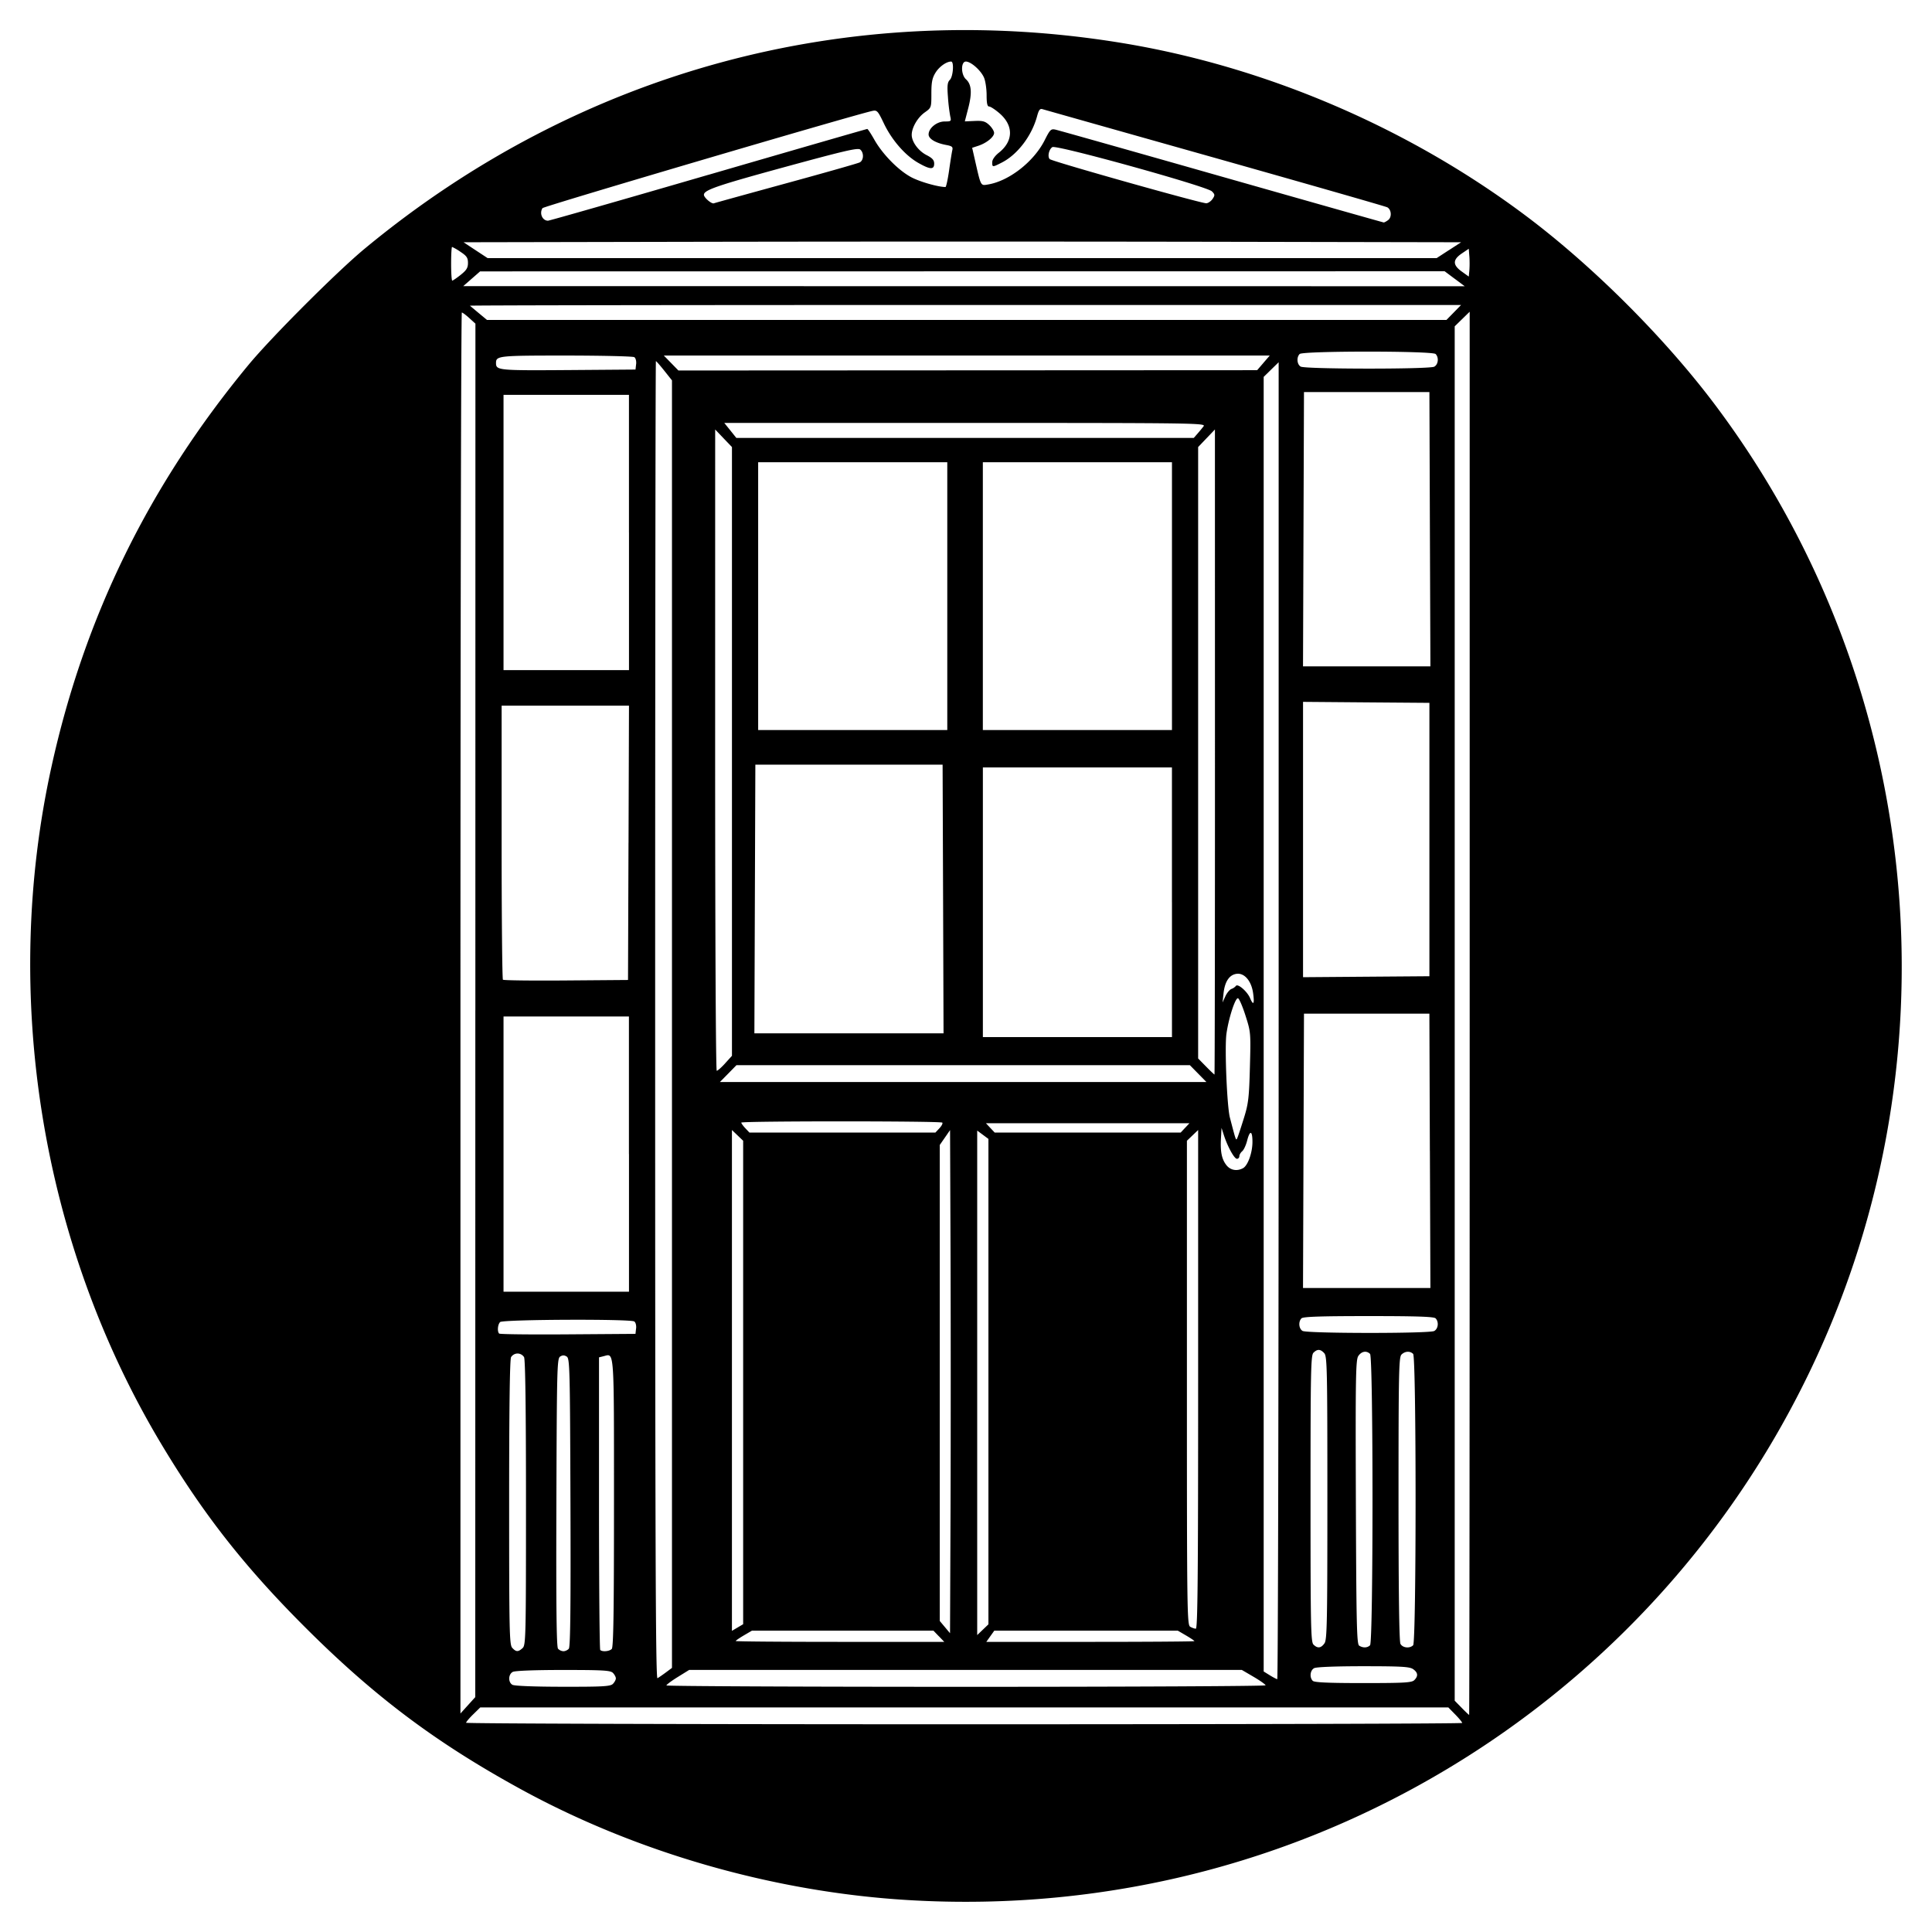 <svg xmlns="http://www.w3.org/2000/svg" width="64" height="64"><path d="M30.077 62.942c-4.443-.266-9.006-1.576-12.856-3.69-2.8-1.537-4.831-3.064-7.121-5.354-2.006-2.005-3.366-3.74-4.763-6.073-3.972-6.633-5.302-14.853-3.63-22.433C2.8 20.427 4.94 16.067 8.232 12.087c.76-.918 2.938-3.097 3.857-3.856 7.094-5.87 16-8.291 25.058-6.81 4.759.777 9.498 2.803 13.398 5.727 2.223 1.667 4.612 4.054 6.277 6.273 7.007 9.337 8.148 21.982 2.926 32.425a30.977 30.977 0 0 1-10.767 12.102c-5.603 3.664-12.167 5.399-18.905 4.994zm18.36-5.867c0-.025-.103-.15-.23-.28l-.23-.235H15.91l-.235.23c-.13.126-.235.252-.235.279 0 .027 7.424.05 16.499.05 9.074 0 16.499-.02 16.499-.044zm.248-23.508V10.326l-.248.242-.248.242v45.528l.23.235c.126.13.237.235.248.235.01 0 .018-10.458.018-23.241zm-32.938-.097l.002-22.749-.202-.183c-.11-.101-.222-.184-.248-.185-.025-.001-.046 10.44-.046 23.203v23.206l.245-.271.246-.272.002-22.749zm4.557 22.31c.053-.053.097-.135.097-.181 0-.046-.044-.128-.097-.182-.084-.083-.322-.097-1.648-.097-.95 0-1.597.025-1.67.064-.15.08-.158.342-.012.427.066.038.725.064 1.67.065 1.34.002 1.576-.012 1.66-.096zm21.62.049c0-.027-.177-.153-.393-.28l-.393-.23H22.829l-.376.233c-.207.128-.376.254-.377.28 0 .025 4.466.046 9.924.046 5.458 0 9.924-.022 9.924-.05zm4.927-.173c.135-.134.122-.25-.04-.364-.116-.08-.382-.096-1.648-.096-.923 0-1.557.025-1.63.064-.134.072-.16.305-.046.42.054.053.512.074 1.67.074 1.369 0 1.61-.014 1.694-.098zM22.06 55.4l.2-.149V12.6l-.253-.318c-.139-.175-.265-.319-.279-.319-.014 0-.025 9.827-.025 21.837 0 17.452.015 21.828.077 21.793.043-.024.168-.11.28-.193zm20.297-21.585V12l-.248.242-.248.243V55.37l.202.125c.11.068.222.127.248.13.025.002.046-9.812.046-21.81zM17.31 54.597c.108-.098.114-.329.114-4.811 0-3.127-.022-4.75-.064-4.829a.258.258 0 0 0-.215-.12.258.258 0 0 0-.215.12c-.043.08-.064 1.698-.064 4.818 0 4.284.009 4.708.102 4.811.127.14.197.142.342.01zm1.533.018c.051-.061.066-1.38.054-4.847-.015-4.458-.023-4.767-.124-4.83-.08-.05-.138-.05-.217 0-.102.063-.11.372-.125 4.83-.011 3.467.004 4.786.054 4.847a.265.265 0 0 0 .18.084c.06 0 .14-.038.178-.084zm1.422.01c.056-.057.074-1.214.074-4.83 0-5.181.015-4.96-.34-4.87l-.156.039v4.826c0 2.655.018 4.845.041 4.868.068.067.3.047.38-.033zm23.61-.188c.085-.121.096-.682.096-4.817 0-4.268-.009-4.69-.103-4.793-.126-.14-.23-.144-.358-.016-.087.087-.097.61-.097 4.833s.01 4.747.097 4.834c.135.135.25.122.364-.04zm1.51.064c.108-.108.108-9.544 0-9.651-.118-.118-.286-.087-.39.071-.085.129-.094.697-.08 4.84.015 4.093.03 4.702.11 4.754.128.08.271.075.36-.014zm1.427 0c.108-.108.108-9.544 0-9.651-.103-.103-.27-.093-.387.023-.086.087-.097.606-.097 4.78 0 3.109.022 4.723.064 4.802.072.134.306.16.42.046zM31.1 54.203l-.179-.186H24.91l-.27.158c-.147.087-.268.17-.268.186 0 .015 1.554.028 3.454.028h3.454l-.178-.186zm8.466.161c0-.014-.123-.097-.275-.186l-.274-.16h-6.08l-.132.185-.132.186h3.446c1.896 0 3.447-.011 3.447-.025zm-6.823-8.596v-8.04l-.186-.138-.186-.138v16.712l.186-.178.186-.178v-8.04zm-1.255-4.166l-.016-4.166-.17.246-.171.246v15.769l.17.203.17.203.017-4.168c.008-2.292.008-6.042 0-8.333zm-6.87 4.195v-8.008l-.186-.178-.186-.178v16.591l.186-.11.186-.11v-8.007zm15.072-.103v-8.261l-.186.178-.186.178v8.018c0 7.57.006 8.021.109 8.081.06.035.143.064.186.065.061.002.077-1.69.077-8.259zm-18.618-1.687c.011-.102-.015-.202-.062-.232-.137-.087-4.355-.068-4.443.02-.08.08-.1.313-.032.381.023.024 1.048.035 2.279.026l2.237-.016.02-.18zm26.438.084c.134-.072.16-.306.045-.42-.055-.055-.634-.074-2.22-.074-1.587 0-2.166.02-2.221.074-.11.11-.09.344.034.417.149.087 4.2.09 4.362.003zm-26.676-5.86v-4.558H16.68V42.79h4.156v-4.56zm26.532-.108l-.016-4.544H43.196l-.016 4.544-.016 4.543h4.22l-.017-4.543zm-6.19.575c.16-.086.313-.51.313-.871 0-.381-.086-.4-.177-.038-.038.148-.111.305-.163.348-.052.043-.094.117-.094.164s-.036.086-.08.086c-.087 0-.306-.396-.43-.776l-.08-.248-.019.341c-.025.447.025.695.18.893.134.17.349.209.55.101zm.035-1.676c.144-.465.167-.664.194-1.675.03-1.13.029-1.155-.145-1.7-.097-.305-.209-.565-.249-.578-.088-.03-.313.663-.384 1.181-.062.456.018 2.402.115 2.772.212.81.201.783.255.651.028-.068.124-.361.214-.651zm-10.09.352c.074-.08.116-.163.093-.186-.055-.055-6.658-.055-6.658 0 0 .024.06.108.135.187l.135.143H30.986l.135-.144zm8.135-.01l.146-.156H32.66l.145.155.146.155h6.16l.145-.155zm.434-1.8l-.274-.279h-15.02l-.274.28-.274.278h16.116l-.274-.279zm.557-10.653l-.001-10.684-.278.291-.278.291v20.254l.261.266c.144.147.27.266.28.266.01 0 .017-4.807.016-10.684zM24.022 35.223l.225-.248V14.809l-.278-.29-.278-.292-.001 10.622c0 6.109.022 10.622.053 10.622.03 0 .156-.111.28-.248zm14.8-5.334v-4.466H32.559v8.932H38.823v-4.466zm-7.581-.109l-.016-4.45H25.022l-.016 4.45-.016 4.45h6.266l-.015-4.45zm10.27 3.121c-.054-.397-.28-.669-.535-.643-.246.025-.4.248-.444.64l-.034.31.094-.205c.052-.112.142-.221.201-.243a.355.355 0 0 0 .148-.1c.06-.09.377.183.47.406.11.259.15.192.1-.165zm-20.69-4.981l.015-4.544H16.617v4.518c0 2.484.02 4.536.043 4.56.023.023.965.034 2.093.025l2.051-.016.016-4.543zm26.53-.109v-4.528l-2.093-.016-2.093-.017V32.371l2.093-.016 2.093-.016v-4.528zM31.38 19.748v-4.435H25.115v8.87H31.38v-4.435zm7.443 0v-4.435H32.558v8.87H38.823v-4.435zm-17.988-2.11V13.08H16.68v9.118h4.156v-4.56zm26.532-.108l-.016-4.543H43.196l-.016 4.543-.016 4.544h4.22l-.017-4.544zm-7.7-3.163c.068-.077.16-.189.205-.248.078-.103-.308-.109-7.898-.109h-7.981l.2.248.198.248H39.546l.122-.14zm-18.594-2.304c.011-.102-.015-.202-.062-.232-.046-.028-1.061-.052-2.257-.053-2.24 0-2.323.008-2.323.247 0 .243.073.25 2.386.234l2.235-.017.02-.179zm20.78-.043l.21-.243H21.989l.242.248.242.248 9.586-.005 9.586-.005.209-.243zm5.658.127c.134-.072.16-.305.045-.42-.107-.106-4.396-.106-4.503 0-.11.11-.09.345.034.417.15.087 4.262.09 4.424.003zm.647-1.796l.242-.248H31.971c-9.036 0-16.417.01-16.403.024.014.013.147.125.295.248l.27.224h31.782l.243-.248zm.03-1.117l-.332-.248-15.976.002-15.976.002-.279.244-.28.245 16.589.001 16.587.002-.332-.248zM15.26 9.105c.193-.153.242-.232.242-.395 0-.169-.042-.232-.247-.367a1.718 1.718 0 0 0-.279-.163c-.018 0-.032.251-.032.558 0 .307.017.558.037.558.021 0 .147-.086.28-.191zm33.414-.615l-.019-.25-.233.158c-.304.207-.303.38.002.598l.231.166.02-.21c.01-.116.01-.324 0-.462zm-.678-.202l.405-.263-8.262-.016a5230.06 5230.06 0 0 0-16.523 0l-8.26.016.398.263.4.263H47.59l.404-.263zm-2.014-.996c.129-.094.114-.345-.025-.424-.051-.029-2.62-.765-5.707-1.637-3.087-.87-5.66-1.598-5.718-1.615-.082-.025-.122.028-.177.233-.175.649-.647 1.27-1.167 1.535-.313.16-.319.16-.319-.01 0-.087.086-.209.224-.319.481-.384.486-.9.012-1.306-.142-.122-.295-.221-.34-.221-.059 0-.082-.106-.082-.374 0-.206-.038-.466-.084-.577-.1-.24-.434-.538-.603-.538-.17 0-.168.433.004.588.183.166.205.446.077.946l-.116.448.325-.014c.27-.012.352.011.485.136.088.083.16.2.16.26 0 .133-.248.335-.522.426l-.205.067.088.386c.205.902.188.87.433.83.699-.113 1.52-.754 1.88-1.465.18-.358.209-.386.362-.352.091.02 2.567.719 5.5 1.554 2.934.834 5.35 1.519 5.37 1.52.018.003.084-.032.145-.077zm-22.517-1.5c2.876-.836 5.245-1.52 5.264-1.52.02 0 .125.16.234.354.274.485.8 1.02 1.226 1.246.282.15.889.323 1.131.323.022 0 .076-.244.119-.543.042-.298.09-.602.107-.674.026-.112-.006-.139-.205-.176-.35-.066-.58-.204-.58-.348 0-.209.273-.43.531-.43.216 0 .225-.008.186-.17a5.896 5.896 0 0 1-.076-.64c-.03-.382-.017-.488.064-.57.109-.108.143-.605.042-.605-.157 0-.392.167-.517.367-.11.179-.138.314-.138.692 0 .468 0 .47-.221.627-.236.168-.43.503-.43.743 0 .231.222.533.494.671.19.098.25.165.25.282 0 .206-.137.198-.533-.029-.43-.247-.868-.75-1.13-1.296-.2-.42-.23-.453-.378-.423-.542.11-10.895 3.16-10.934 3.222-.11.173-.004.416.182.416.046 0 2.436-.683 5.312-1.52zm2.581.28c1.28-.35 2.375-.661 2.435-.693.133-.07.142-.32.015-.425-.078-.065-.525.04-2.528.587-2.217.606-2.65.755-2.65.912 0 .092.254.31.33.282.04-.015 1.12-.313 2.398-.663zm14.124.515c.08-.12.077-.147-.024-.248-.168-.167-5.151-1.55-5.285-1.466-.114.072-.168.317-.087.398.076.076 5.047 1.477 5.19 1.463.065-.007.157-.073.206-.147z"/></svg>